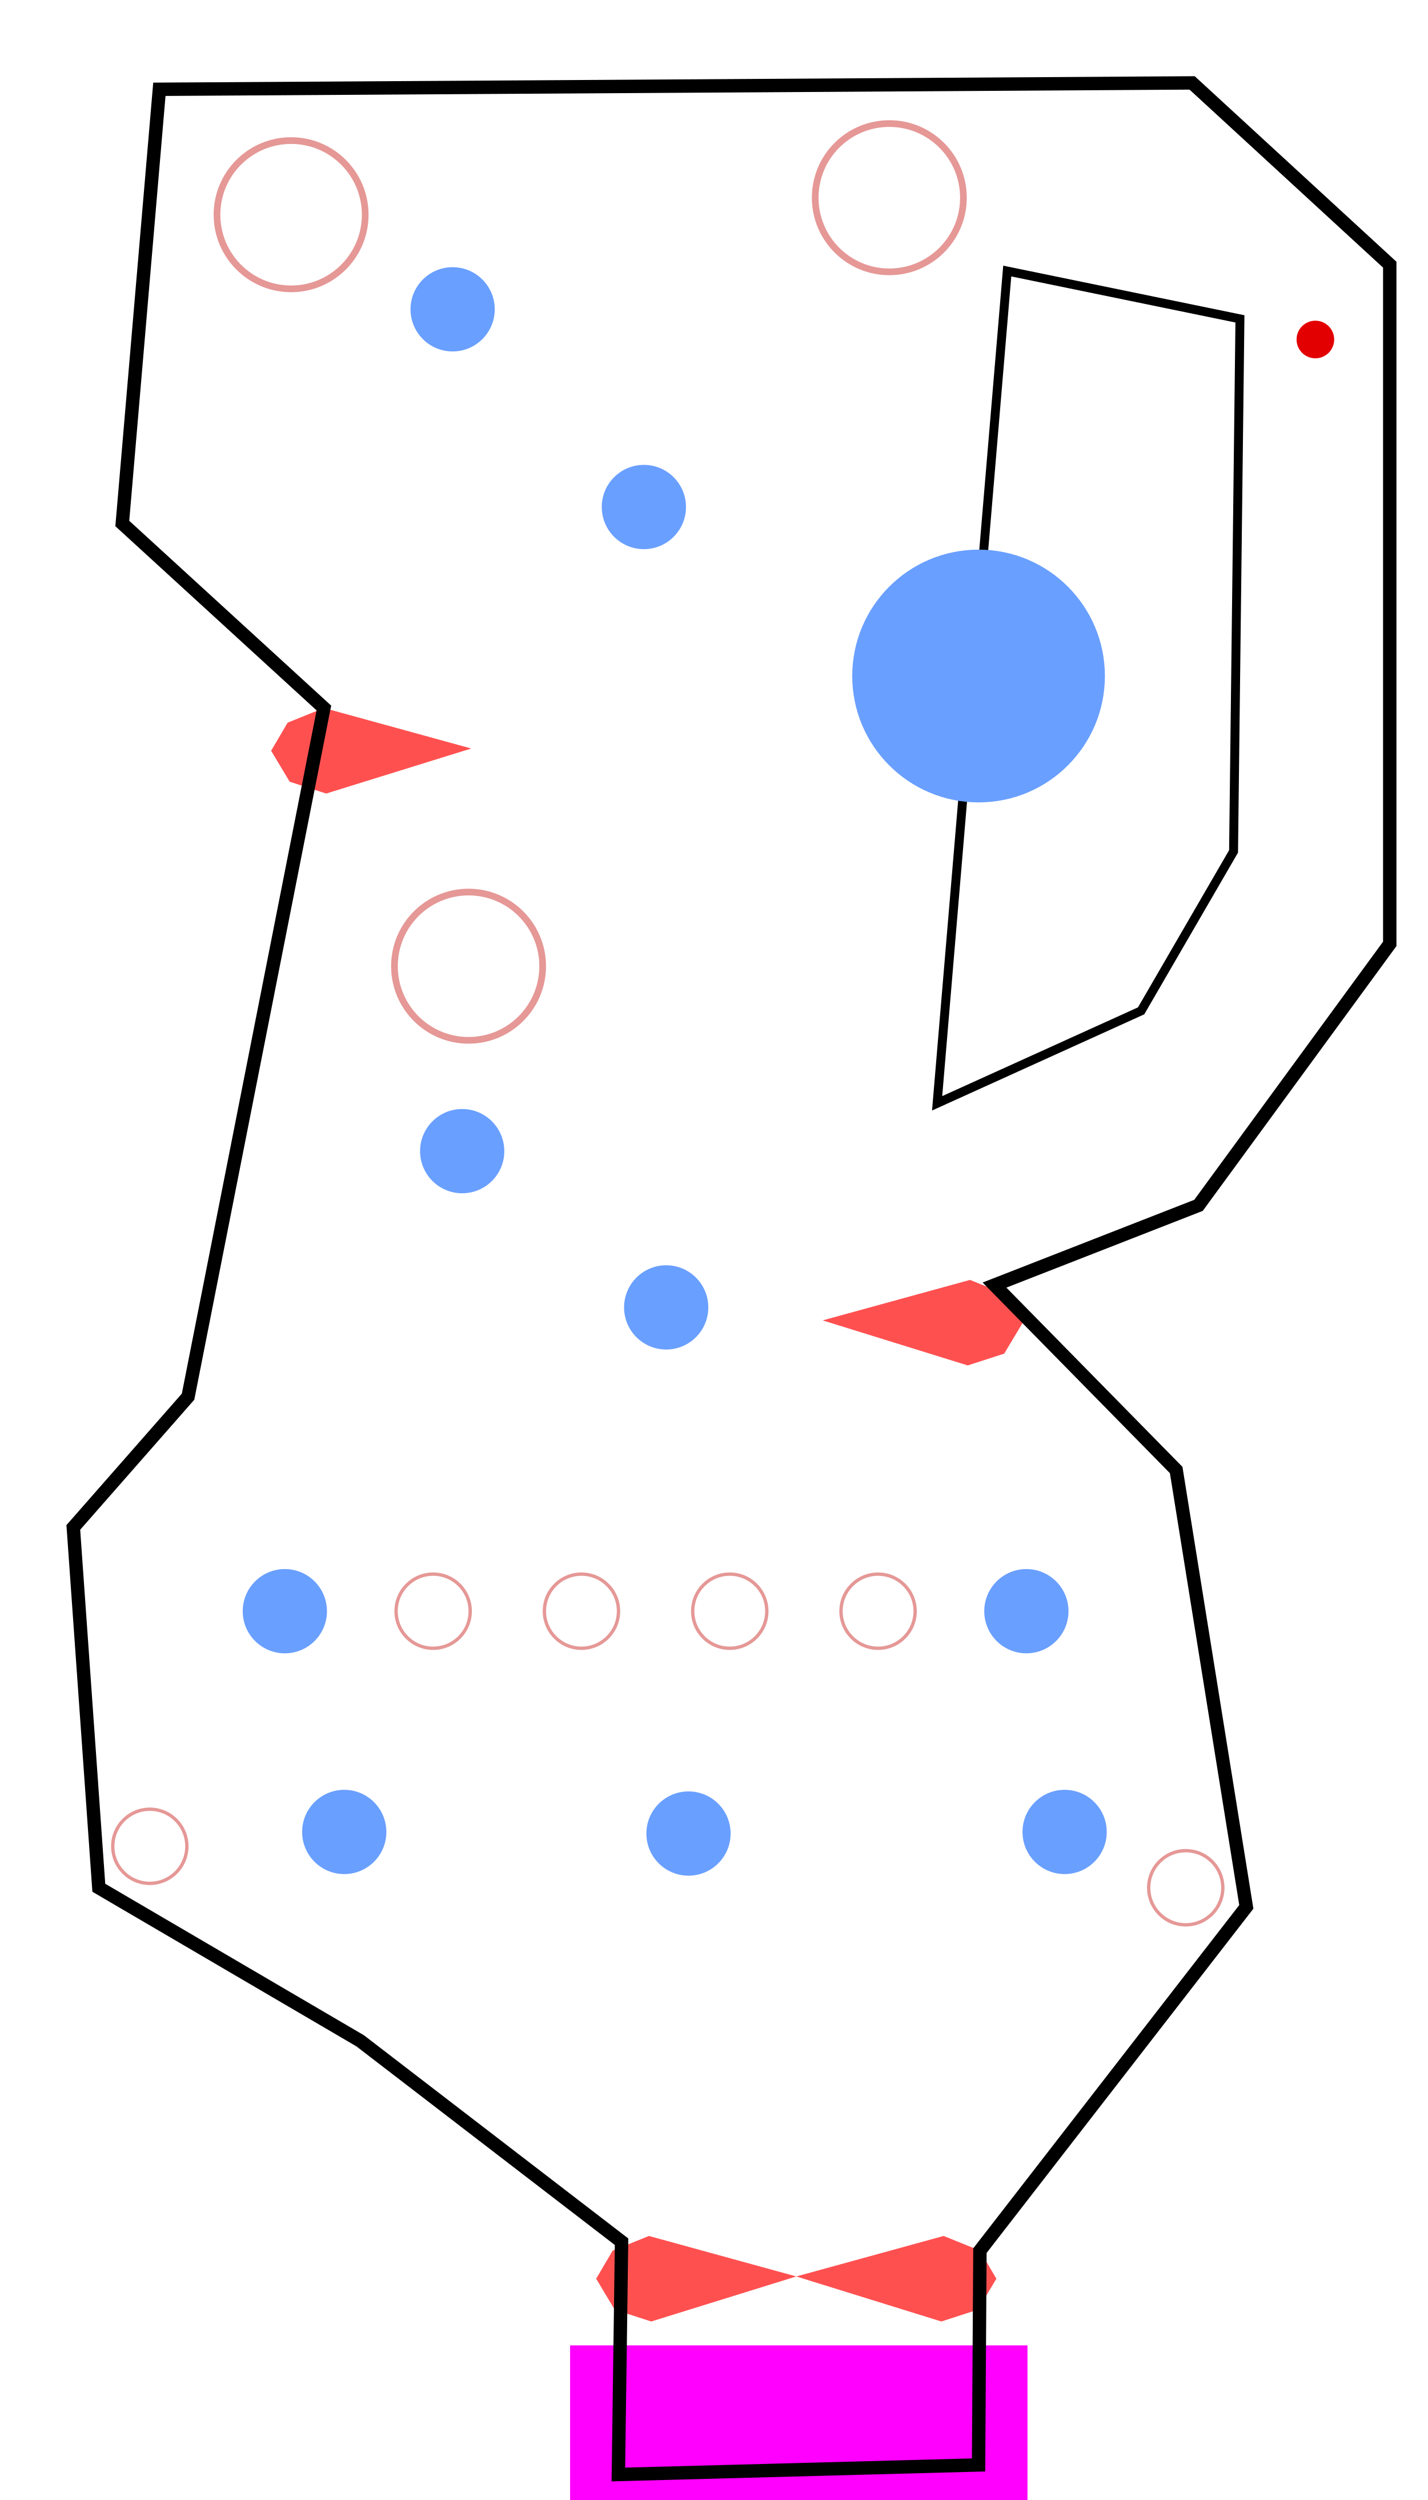 <?xml version="1.0" encoding="UTF-8" standalone="no"?>
<!-- Created with Inkscape (http://www.inkscape.org/) -->

<svg
   xmlns:dc="http://purl.org/dc/elements/1.1/"
   xmlns:cc="http://creativecommons.org/ns#"
   xmlns:rdf="http://www.w3.org/1999/02/22-rdf-syntax-ns#"
   xmlns:svg="http://www.w3.org/2000/svg"
   xmlns="http://www.w3.org/2000/svg"
   xmlns:sodipodi="http://sodipodi.sourceforge.net/DTD/sodipodi-0.dtd"
   xmlns:inkscape="http://www.inkscape.org/namespaces/inkscape"
   width="320"
   height="560"
   viewBox="0 0 320 560"
   id="svg2"
   version="1.1"
   inkscape:version="0.92.3 (2405546, 2018-03-11)"
   sodipodi:docname="pitcher.svg">
  <sodipodi:namedview
     id="base"
     pagecolor="#ffffff"
     bordercolor="#666666"
     borderopacity="1.0"
     inkscape:pageopacity="0.0"
     inkscape:pageshadow="2"
     inkscape:zoom="1.4"
     inkscape:cx="6.7142474"
     inkscape:cy="278.40037"
     inkscape:document-units="px"
     inkscape:current-layer="layer1"
     showgrid="false"
     inkscape:window-width="1920"
     inkscape:window-height="1017"
     inkscape:window-x="-8"
     inkscape:window-y="-8"
     inkscape:window-maximized="1"
     units="px" />
  <defs
     id="defs4" />
  <g
     id="layer1"
     inkscape:groupmode="layer"
     inkscape:label="Layer 1">
    <ellipse
       style="fill:#e30000;fill-opacity:1;fill-rule:evenodd;stroke:none;stroke-width:4.981;stroke-linecap:butt;stroke-linejoin:miter;stroke-opacity:1"
       id="path3355-7"
       cx="294.761"
       cy="76.049"
       rx="4.215"
       ry="4.215">
      <desc
         id="desc3371-5">#ball</desc>
    </ellipse>
    <path
       id="path5908"
       d="m 178.438,509.925 c 0,0 33.02,-9.07 33.02,-9.07 0,0 8.133,3.288 8.133,3.288 0,0 3.689,6.292 3.689,6.292 0,0 -4.154,6.931 -4.154,6.931 0,0 -8.177,2.649 -8.177,2.649 0,0 -32.51,-10.089 -32.51,-10.089"
       style="fill:#ff0000;fill-opacity:0.686;fill-rule:evenodd;stroke:none;stroke-width:1.414;stroke-linecap:butt;stroke-linejoin:miter;stroke-opacity:1"
       inkscape:connector-curvature="0">
      <desc
         id="desc5910">#flipper
side=right</desc>
    </path>
    <path
       inkscape:connector-curvature="0"
       id="path5908-0"
       d="m 178.438,509.925 c 0,0 -33.02,-9.07 -33.02,-9.07 0,0 -8.133,3.288 -8.133,3.288 0,0 -3.689,6.292 -3.689,6.292 0,0 4.154,6.931 4.154,6.931 0,0 8.177,2.649 8.177,2.649 0,0 32.51,-10.089 32.51,-10.089"
       style="fill:#ff0000;fill-opacity:0.686;fill-rule:evenodd;stroke:none;stroke-width:1.414;stroke-linecap:butt;stroke-linejoin:miter;stroke-opacity:1">
      <desc
         id="desc5910-6">#flipper
side=left</desc>
    </path>
    <path
       style="fill:#ff00ff;fill-opacity:1;stroke:none;stroke-width:1;stroke-miterlimit:4;stroke-dasharray:none;stroke-opacity:1"
       d="m 127.751,525.365 h 102.5 v 38.571 h -102.5 z"
       id="rect6100"
       inkscape:connector-curvature="0">
      <desc
         id="desc6105">#goal</desc>
    </path>
    <circle
       style="fill:#699fff;fill-opacity:1;stroke:none;stroke-width:0.283;stroke-miterlimit:4;stroke-dasharray:none;stroke-opacity:1"
       id="path5309-8-0-8"
       cx="63.83"
       cy="360.908"
       r="9.437">
      <desc
         id="desc5311-6-4-7">#bumper</desc>
    </circle>
    <circle
       style="fill:none;fill-opacity:1;stroke:#e59896;stroke-width:1.5;stroke-miterlimit:4;stroke-dasharray:none;stroke-opacity:1"
       id="path6422-9-1"
       cx="65.233"
       cy="48.097"
       r="16.607">
      <desc
         id="desc6424-3-59">#collect
group=Tough
singlePoints=20
comboPoints=250</desc>
    </circle>
    <path
       id="path5908-6"
       d="m 184.347,295.768 c 0,0 33.02,-9.07 33.02,-9.07 0,0 8.133,3.288 8.133,3.288 0,0 3.689,6.292 3.689,6.292 0,0 -4.154,6.931 -4.154,6.931 0,0 -8.177,2.649 -8.177,2.649 0,0 -32.51,-10.089 -32.51,-10.089"
       style="fill:#ff0000;fill-opacity:0.686;fill-rule:evenodd;stroke:none;stroke-width:1.414;stroke-linecap:butt;stroke-linejoin:miter;stroke-opacity:1"
       inkscape:connector-curvature="0">
      <desc
         id="desc5910-0">#flipper
side=right</desc>
    </path>
    <path
       inkscape:connector-curvature="0"
       id="path5908-0-9"
       d="m 105.6,167.663 c 0,0 -33.02,-9.07 -33.02,-9.07 0,0 -8.133,3.288 -8.133,3.288 0,0 -3.689,6.292 -3.689,6.292 0,0 4.154,6.931 4.154,6.931 0,0 8.177,2.649 8.177,2.649 0,0 32.51,-10.089 32.51,-10.089"
       style="fill:#ff0000;fill-opacity:0.686;fill-rule:evenodd;stroke:none;stroke-width:1.414;stroke-linecap:butt;stroke-linejoin:miter;stroke-opacity:1">
      <desc
         id="desc5910-6-9">#flipper
side=left</desc>
    </path>
    <path
       style="fill:none;stroke:#000000;stroke-width:3;stroke-linecap:butt;stroke-linejoin:miter;stroke-miterlimit:4;stroke-dasharray:none;stroke-opacity:1"
       d="m 219.286,552.143 0.305,-48 59.695,-77 L 263.571,329.286 222.857,287.857 268.571,270 311.429,211.429 V 59.286 l -44.286,-40.714 -231.429,1.429 -8.308,97.263 45.174,41.33 -30.438,154.264 -25.714,29.286 5.714,80.714 58.571,34.286 58.571,45 -0.714,52.143 z"
       id="path4902"
       inkscape:connector-curvature="0"
       sodipodi:nodetypes="ccccccccccccccccccc" />
    <path
       style="fill:none;stroke:#000000;stroke-width:2;stroke-linecap:butt;stroke-linejoin:miter;stroke-opacity:1;stroke-miterlimit:4;stroke-dasharray:none"
       d="m 210,247.143 45.714,-20.714 20.714,-35.714 1.429,-119.286 -52.143,-10.714 z"
       id="path5447"
       inkscape:connector-curvature="0"
       sodipodi:nodetypes="cccccc" />
    <circle
       style="fill:#699fff;fill-opacity:1;stroke:none;stroke-width:0.283;stroke-miterlimit:4;stroke-dasharray:none;stroke-opacity:1"
       id="path5309-8-0-8-1"
       cx="77.143"
       cy="410.357"
       r="9.437">
      <desc
         id="desc5311-6-4-7-1">#bumper</desc>
    </circle>
    <circle
       style="fill:#699fff;fill-opacity:1;stroke:none;stroke-width:0.283;stroke-miterlimit:4;stroke-dasharray:none;stroke-opacity:1"
       id="path5309-8-0-8-2"
       cx="238.571"
       cy="410.357"
       r="9.437">
      <desc
         id="desc5311-6-4-7-0">#bumper</desc>
    </circle>
    <circle
       style="fill:#699fff;fill-opacity:1;stroke:none;stroke-width:0.283;stroke-miterlimit:4;stroke-dasharray:none;stroke-opacity:1"
       id="path5309-8-0-8-0"
       cx="103.571"
       cy="257.857"
       r="9.437">
      <desc
         id="desc5311-6-4-7-6">#bumper</desc>
    </circle>
    <circle
       style="fill:#699fff;fill-opacity:1;stroke:none;stroke-width:0.283;stroke-miterlimit:4;stroke-dasharray:none;stroke-opacity:1"
       id="path5309-8-0-8-5"
       cx="101.429"
       cy="69.286"
       r="9.437">
      <desc
         id="desc5311-6-4-7-63">#bumper</desc>
    </circle>
    <circle
       style="fill:#699fff;fill-opacity:1;stroke:none;stroke-width:0.849;stroke-miterlimit:4;stroke-dasharray:none;stroke-opacity:1"
       id="path5309-8-0-8-9"
       cx="219.286"
       cy="151.429"
       r="28.31">
      <desc
         id="desc5311-6-4-7-2">#bumper</desc>
    </circle>
    <circle
       style="fill:none;fill-opacity:1;stroke:#e59896;stroke-width:1.5;stroke-miterlimit:4;stroke-dasharray:none;stroke-opacity:1"
       id="path6422-9-1-1"
       cx="199.286"
       cy="44.286"
       r="16.607">
      <desc
         id="desc6424-3-59-7">#collect
group=Tough</desc>
    </circle>
    <circle
       style="fill:none;fill-opacity:1;stroke:#e59896;stroke-width:1.5;stroke-miterlimit:4;stroke-dasharray:none;stroke-opacity:1"
       id="path6422-9-1-1-6"
       cx="105"
       cy="216.429"
       r="16.607">
      <desc
         id="desc6424-3-59-7-1">#collect
group=Tough</desc>
    </circle>
    <circle
       style="fill:none;fill-opacity:1;stroke:#e59896;stroke-width:0.75;stroke-miterlimit:4;stroke-dasharray:none;stroke-opacity:1"
       id="path6422-9-1-1-6-6"
       cx="265.714"
       cy="422.857"
       r="8.304">
      <desc
         id="desc6424-3-59-7-1-8">#collect
group=Baby
singlePoints=5
comboPoints=100</desc>
    </circle>
    <circle
       style="fill:none;fill-opacity:1;stroke:#e59896;stroke-width:0.75;stroke-miterlimit:4;stroke-dasharray:none;stroke-opacity:1"
       id="path6422-9-1-1-6-6-7"
       cx="33.571"
       cy="413.571"
       r="8.304">
      <desc
         id="desc6424-3-59-7-1-8-4">#collect
group=Baby</desc>
    </circle>
    <circle
       style="fill:none;fill-opacity:1;stroke:#e59896;stroke-width:0.75;stroke-miterlimit:4;stroke-dasharray:none;stroke-opacity:1"
       id="path6422-9-1-1-6-6-7-5"
       cx="97.064"
       cy="360.908"
       r="8.304">
      <desc
         id="desc6424-3-59-7-1-8-4-0">#collect
group=Baby</desc>
    </circle>
    <circle
       style="fill:none;fill-opacity:1;stroke:#e59896;stroke-width:0.75;stroke-miterlimit:4;stroke-dasharray:none;stroke-opacity:1"
       id="path6422-9-1-1-6-6-7-5-2"
       cx="130.298"
       cy="360.908"
       r="8.304">
      <desc
         id="desc6424-3-59-7-1-8-4-0-8">#collect
group=Baby</desc>
    </circle>
    <circle
       style="fill:none;fill-opacity:1;stroke:#e59896;stroke-width:0.75;stroke-miterlimit:4;stroke-dasharray:none;stroke-opacity:1"
       id="path6422-9-1-1-6-6-7-5-3"
       cx="163.532"
       cy="360.908"
       r="8.304">
      <desc
         id="desc6424-3-59-7-1-8-4-0-1">#collect
group=Baby</desc>
    </circle>
    <circle
       style="fill:none;fill-opacity:1;stroke:#e59896;stroke-width:0.75;stroke-miterlimit:4;stroke-dasharray:none;stroke-opacity:1"
       id="path6422-9-1-1-6-6-7-5-7"
       cx="196.766"
       cy="360.908"
       r="8.304">
      <desc
         id="desc6424-3-59-7-1-8-4-0-7">#collect
group=Baby</desc>
    </circle>
    <circle
       style="fill:#699fff;fill-opacity:1;stroke:none;stroke-width:0.283;stroke-miterlimit:4;stroke-dasharray:none;stroke-opacity:1"
       id="path5309-8-0-8-2-0"
       cx="230"
       cy="360.908"
       r="9.437">
      <desc
         id="desc5311-6-4-7-0-9">#bumper</desc>
    </circle>
    <circle
       style="fill:#699fff;fill-opacity:1;stroke:none;stroke-width:0.283;stroke-miterlimit:4;stroke-dasharray:none;stroke-opacity:1"
       id="path5309-8-0-8-0-7"
       cx="154.286"
       cy="410.714"
       r="9.437">
      <desc
         id="desc5311-6-4-7-6-9">#bumper</desc>
    </circle>
    <circle
       style="fill:#699fff;fill-opacity:1;stroke:none;stroke-width:0.283;stroke-miterlimit:4;stroke-dasharray:none;stroke-opacity:1"
       id="path5309-8-0-8-0-4"
       cx="149.286"
       cy="292.857"
       r="9.437">
      <desc
         id="desc5311-6-4-7-6-92">#bumper</desc>
    </circle>
    <circle
       style="fill:#699fff;fill-opacity:1;stroke:none;stroke-width:0.283;stroke-miterlimit:4;stroke-dasharray:none;stroke-opacity:1"
       id="path5309-8-0-8-0-4-2"
       cx="144.286"
       cy="113.571"
       r="9.437">
      <desc
         id="desc5311-6-4-7-6-92-1">#bumper</desc>
    </circle>
  </g>
</svg>

